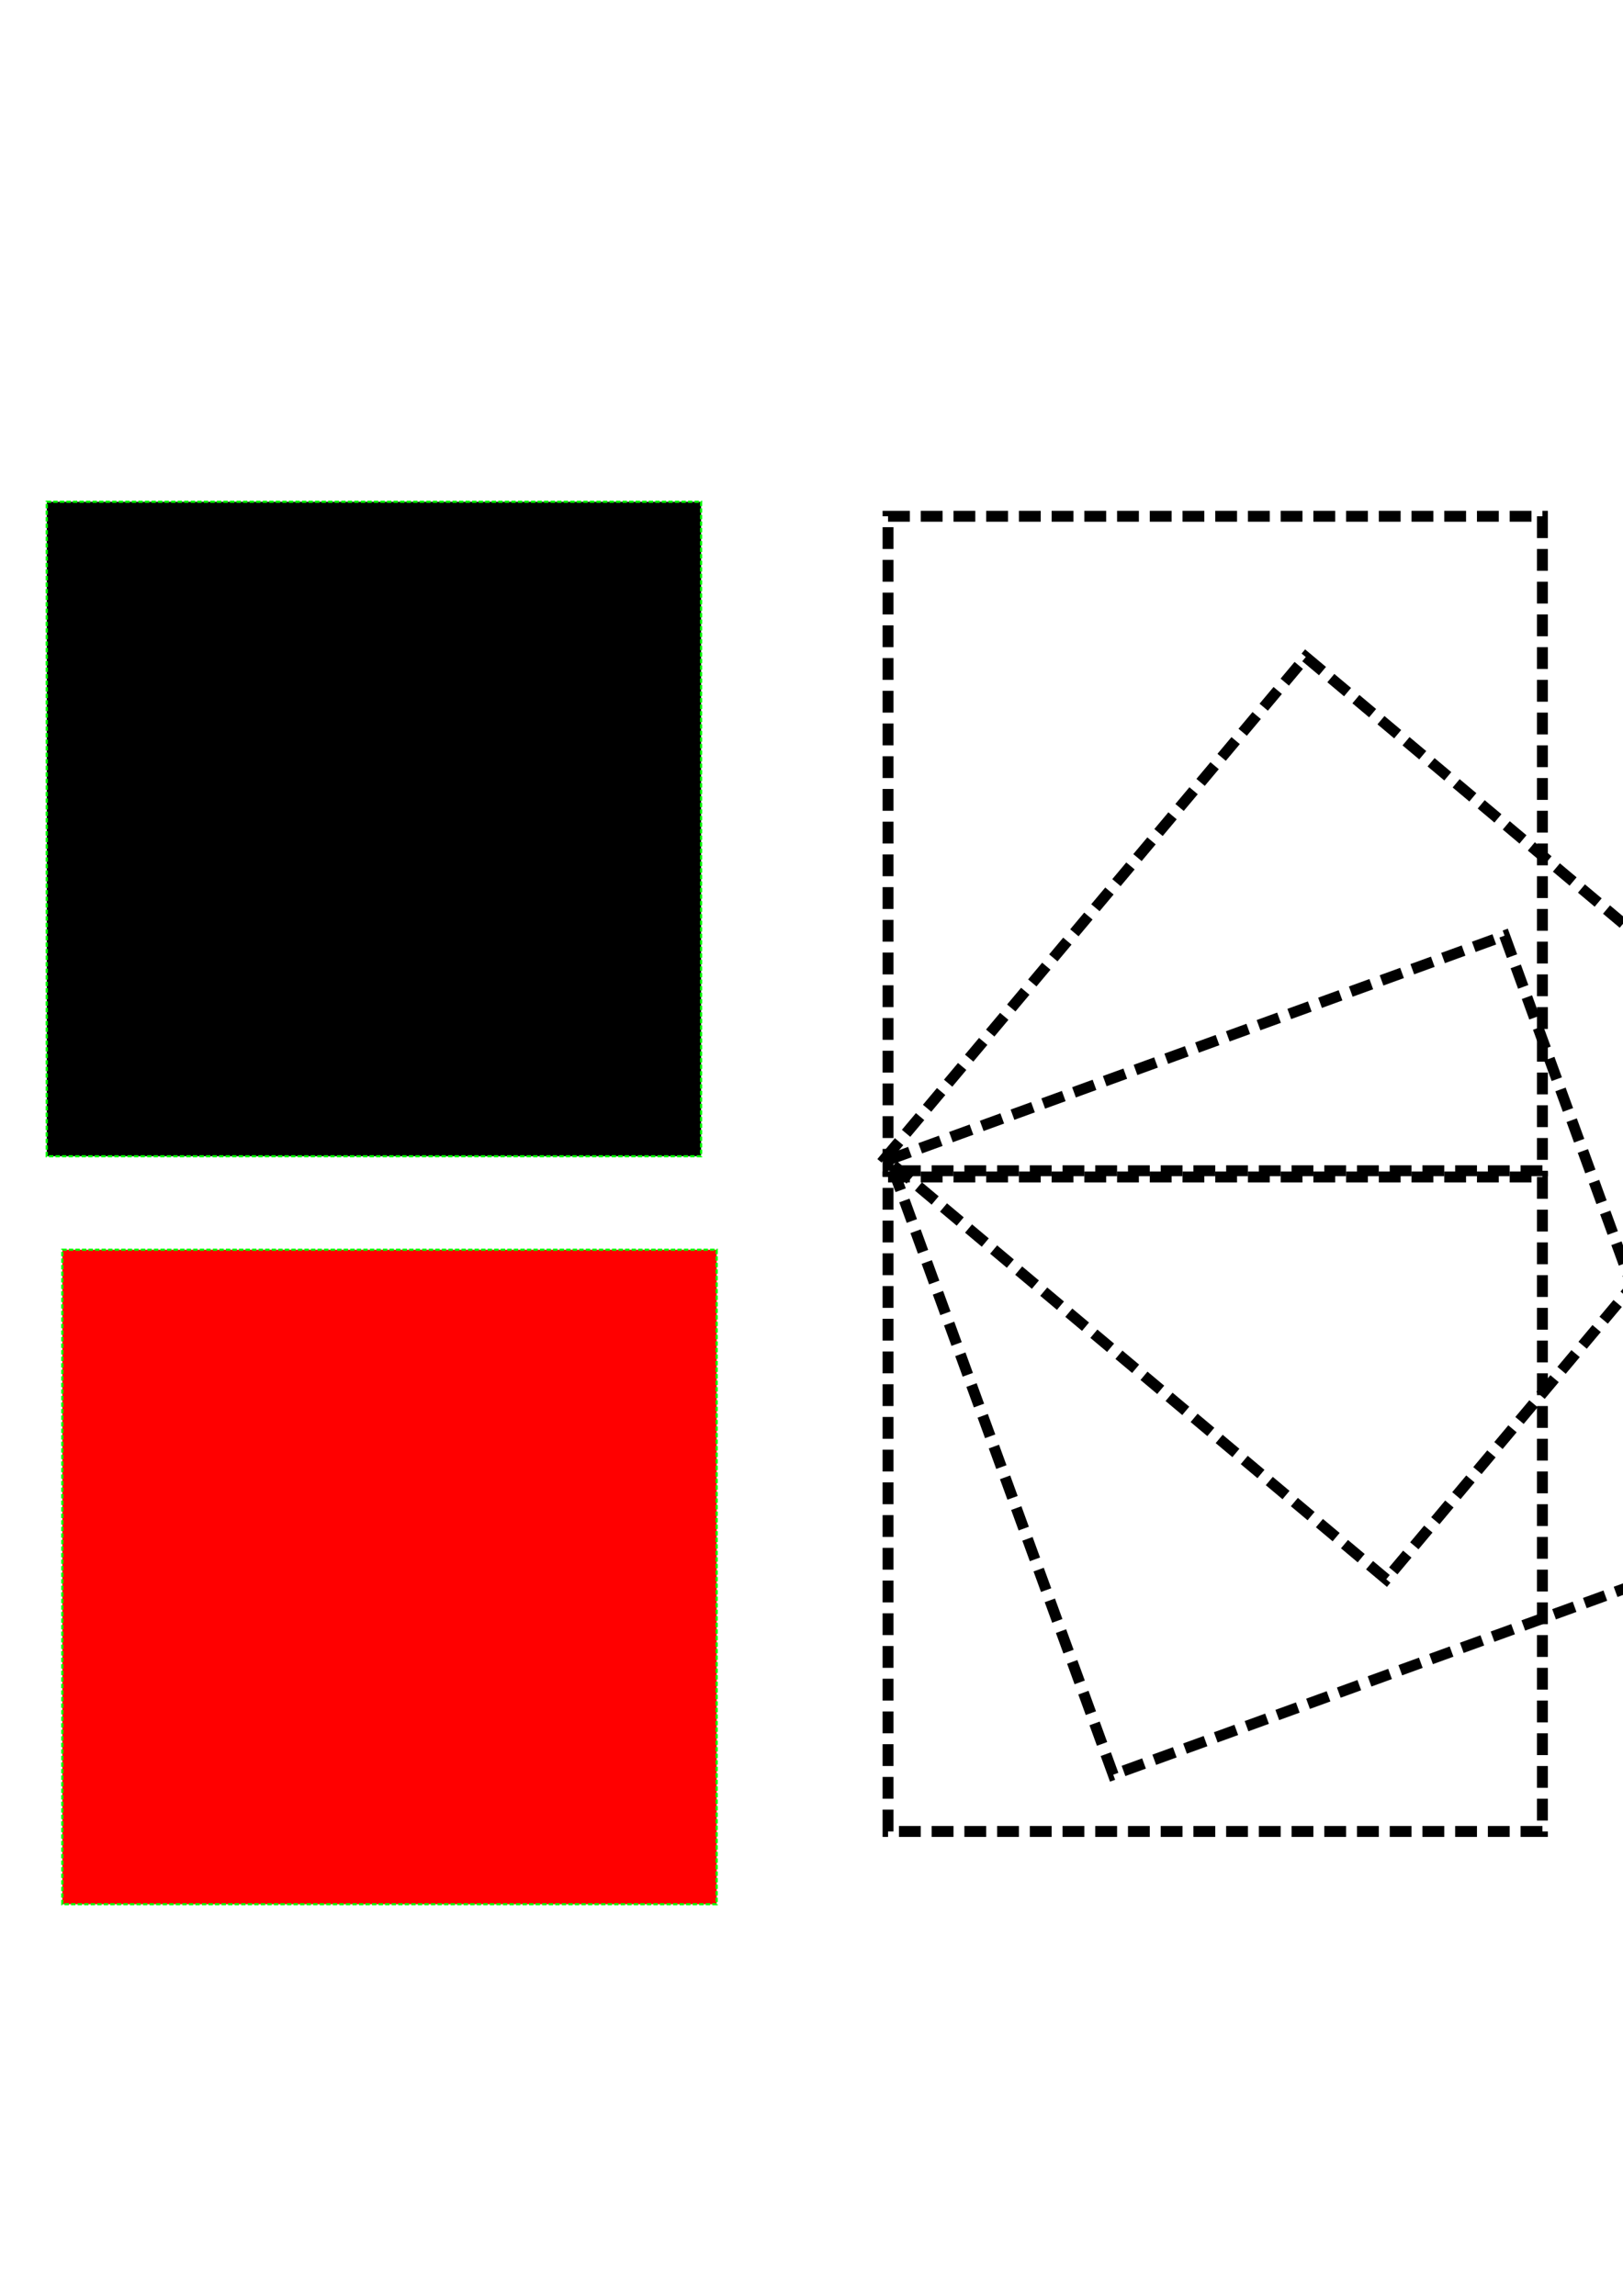 <?xml version="1.0" encoding="UTF-8" standalone="no"?>
<!-- Created with Inkscape (http://www.inkscape.org/) -->

<svg
   xmlns:osb="http://www.openswatchbook.org/uri/2009/osb"
   xmlns:dc="http://purl.org/dc/elements/1.1/"
   xmlns:cc="http://creativecommons.org/ns#"
   xmlns:rdf="http://www.w3.org/1999/02/22-rdf-syntax-ns#"
   xmlns:svg="http://www.w3.org/2000/svg"
   xmlns="http://www.w3.org/2000/svg"
   xmlns:sodipodi="http://sodipodi.sourceforge.net/DTD/sodipodi-0.dtd"
   xmlns:inkscape="http://www.inkscape.org/namespaces/inkscape"
   width="744.094"
   height="1052.362"
   id="svg2"
   version="1.1"
   inkscape:version="0.48+devel r10207"
   sodipodi:docname="Symmetry.svg">
  <defs
     id="defs4">
    <linearGradient
       id="linearGradient1019"
       osb:paint="solid">
      <stop
         style="stop-color:#000000;stop-opacity:1;"
         offset="0"
         id="stop1021" />
    </linearGradient>
  </defs>
  <sodipodi:namedview
     id="base"
     pagecolor="#ffffff"
     bordercolor="#666666"
     borderopacity="1.0"
     inkscape:pageopacity="0.0"
     inkscape:pageshadow="2"
     inkscape:zoom="0.35"
     inkscape:cx="-113.57143"
     inkscape:cy="177.14286"
     inkscape:document-units="px"
     inkscape:current-layer="layer1"
     showgrid="false"
     inkscape:window-width="1680"
     inkscape:window-height="994"
     inkscape:window-x="-4"
     inkscape:window-y="-4"
     inkscape:window-maximized="1" />
  <g
     inkscape:label="Layer 1"
     inkscape:groupmode="layer"
     id="layer1">
    <rect
       style="fill:#000000;fill-opacity:1;stroke:#00ff00;stroke-width:1;stroke-miterlimit:4;stroke-opacity:1;stroke-dasharray:2, 1;stroke-dashoffset:0"
       id="rect10"
       width="300"
       height="300"
       x="21.429"
       y="230" />
    <rect
       style="fill:#ff0000;fill-opacity:1;stroke:#00ff00;stroke-width:1;stroke-miterlimit:4;stroke-opacity:1;stroke-dasharray:2, 1;stroke-dashoffset:0"
       id="rect10-1"
       width="300"
       height="300"
       x="28.571"
       y="572.857" />
    <rect
       style="fill:none;stroke:#000000;stroke-width:5;stroke-miterlimit:4;stroke-opacity:1;stroke-dasharray:10, 5;stroke-dashoffset:0"
       id="rect10-7-4-0"
       width="300"
       height="300"
       x="407.143"
       y="236.648" />
    <rect
       style="fill:none;stroke:#000000;stroke-width:5;stroke-miterlimit:4;stroke-opacity:1;stroke-dasharray:10, 5;stroke-dashoffset:0"
       id="rect10-7-4-0-9"
       width="300"
       height="300"
       x="201.444"
       y="638.699"
       transform="matrix(0.94,-0.342,0.342,0.94,0,0)" />
    <rect
       style="fill:none;stroke:#000000;stroke-width:5;stroke-miterlimit:4;stroke-opacity:1;stroke-dasharray:10, 5;stroke-dashoffset:0"
       id="rect10-7-4-0-9-4"
       width="300"
       height="300"
       x="-145.8"
       y="652.099"
       transform="matrix(0.643,-0.766,0.766,0.643,0,0)" />
    <rect
       style="fill:none;stroke:#000000;stroke-width:5;stroke-miterlimit:4;stroke-opacity:1;stroke-dasharray:10, 5;stroke-dashoffset:0"
       id="rect10-7-4-0-9-4-8"
       width="300"
       height="300"
       x="407.143"
       y="539.505" />
    <rect
       style="fill:#000000;fill-opacity:1;stroke:#00ff00;stroke-width:1.245;stroke-miterlimit:4;stroke-opacity:1;stroke-dasharray:2.491, 1.245;stroke-dashoffset:0"
       id="rect10-8"
       width="373.58"
       height="373.58"
       x="-1805.305"
       y="264.25"
       transform="matrix(0.701,-0.713,0.701,0.713,0,0)" />
    <rect
       style="fill:#000000;fill-opacity:1;stroke:#00ff00;stroke-width:1.948;stroke-miterlimit:4;stroke-opacity:1;stroke-dasharray:3.896, 1.948;stroke-dashoffset:0"
       id="rect10-7"
       width="582.909"
       height="585.766"
       x="-354.312"
       y="1178.05" />
    <rect
       style="fill:none;stroke:#000000;stroke-width:6.25;stroke-miterlimit:4;stroke-opacity:1;stroke-dasharray:none;stroke-dashoffset:0"
       id="rect10-8-1"
       width="423.181"
       height="423.181"
       x="-769.853"
       y="1308.822"
       transform="matrix(0.707,-0.707,0.707,0.707,0,0)" />
    <rect
       style="fill:none;stroke:#000000;stroke-width:6.25;stroke-miterlimit:4;stroke-opacity:1;stroke-dasharray:none;stroke-dashoffset:0"
       id="rect10-7-1"
       width="600"
       height="600"
       x="384.286"
       y="1174.286" />
  </g>
</svg>
